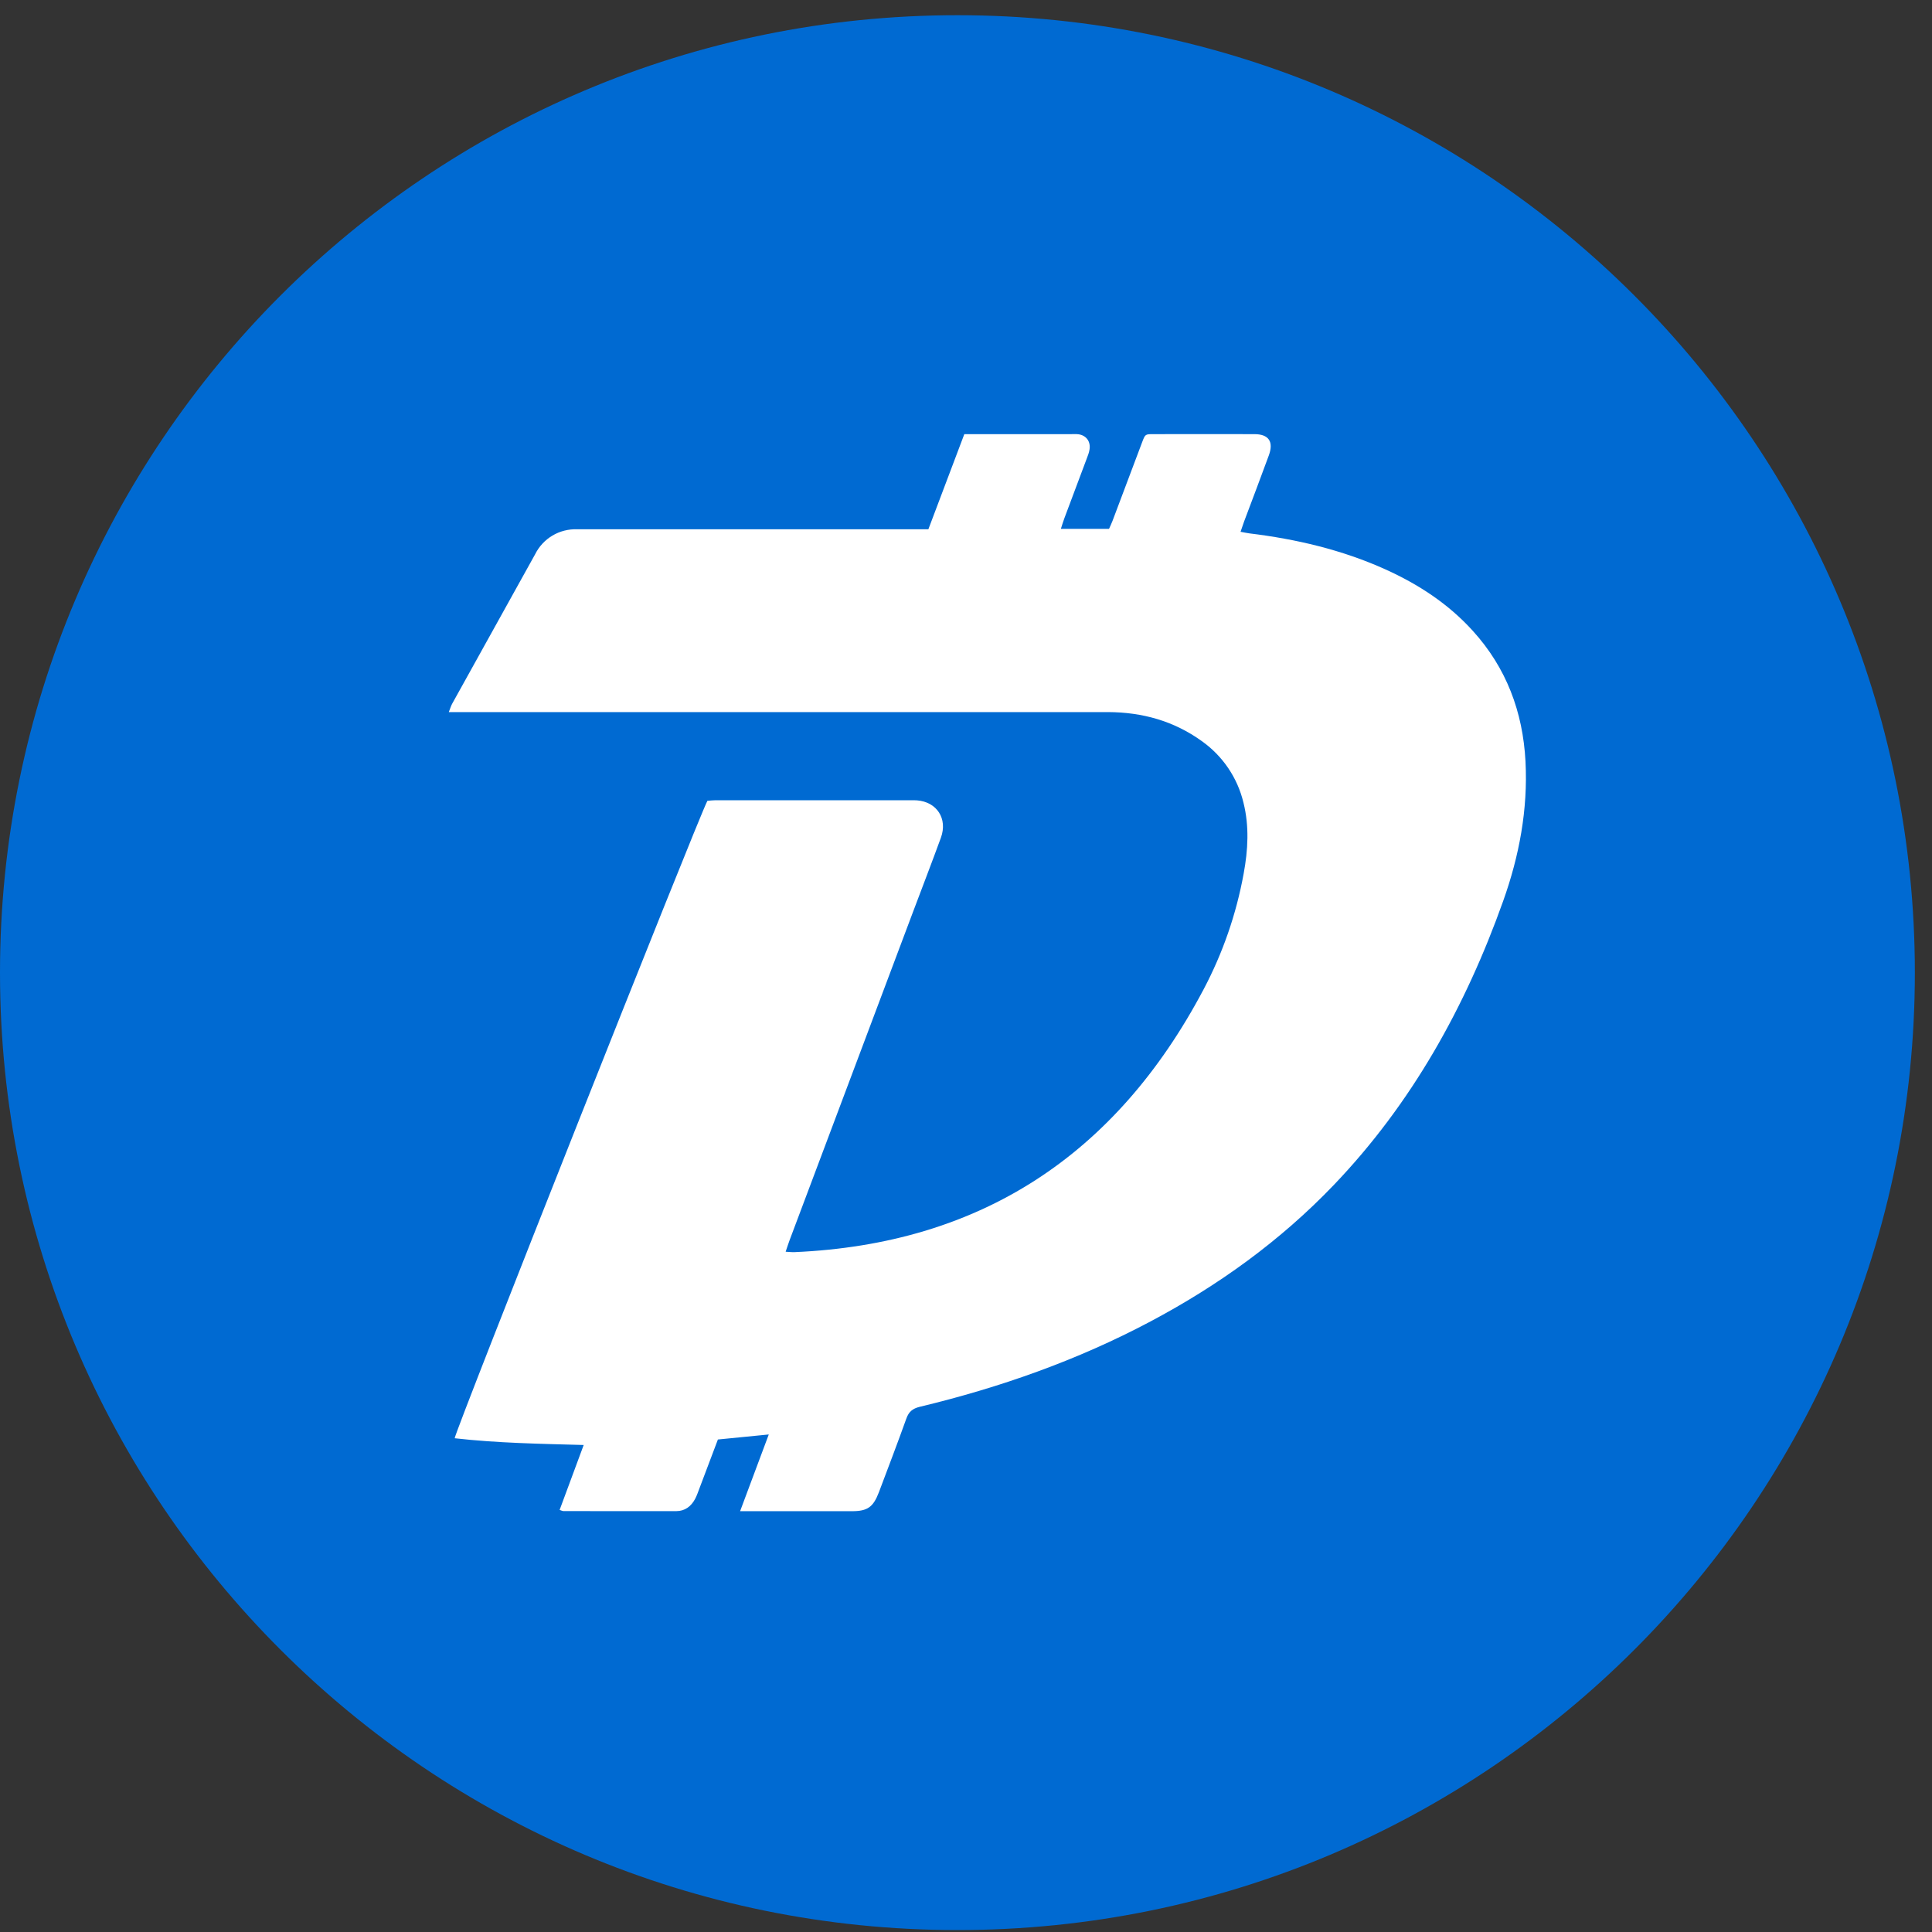 <svg width="94" height="94" viewBox="0 0 94 94" fill="none" xmlns="http://www.w3.org/2000/svg">
<rect x="0" y="0" width="94" height="94" fill="#333333" stroke="none"/>
<g clip-path="url(#clip0_342_5225)">
<path d="M46.583 93.906C72.311 93.906 93.166 73.05 93.166 47.323C93.166 21.596 72.311 0.74 46.583 0.74C20.856 0.74 0 21.596 0 47.323C0 73.05 20.856 93.906 46.583 93.906Z" fill="#006AD2"/>
<path fill-rule="evenodd" clip-rule="evenodd" d="M36.009 73.526L37.404 69.793L34.929 70.038L34.038 72.396C33.968 72.574 33.91 72.76 33.82 72.929C33.625 73.293 33.325 73.52 32.909 73.523C31.074 73.526 29.246 73.523 27.412 73.52C27.368 73.52 27.325 73.494 27.228 73.465L28.399 70.305C26.265 70.247 24.189 70.212 22.122 69.977C22.157 69.589 33.948 39.858 34.417 38.964C34.533 38.955 34.67 38.935 34.81 38.935H44.33C44.426 38.935 44.522 38.935 44.615 38.941C45.579 39.014 46.115 39.829 45.78 40.755C45.335 41.977 44.863 43.194 44.406 44.411L38.414 60.349C38.353 60.511 38.301 60.68 38.225 60.902C38.394 60.91 38.525 60.928 38.656 60.922C47.67 60.529 54.284 56.226 58.558 48.141C59.493 46.374 60.151 44.474 60.509 42.507C60.721 41.357 60.788 40.204 60.5 39.054C60.21 37.841 59.487 36.775 58.468 36.055C57.105 35.074 55.574 34.655 53.92 34.646H21.836C21.906 34.472 21.938 34.355 21.994 34.25L26.035 26.969C26.223 26.589 26.518 26.272 26.882 26.056C27.247 25.84 27.667 25.735 28.09 25.752H45.169L46.918 21.123H52.107C52.235 21.123 52.363 21.114 52.485 21.131C52.855 21.19 53.067 21.481 53.012 21.859C52.989 22.017 52.931 22.168 52.872 22.319C52.514 23.283 52.147 24.244 51.789 25.207C51.728 25.37 51.679 25.536 51.615 25.732H53.958C54.017 25.606 54.075 25.478 54.127 25.347L55.571 21.513C55.717 21.126 55.723 21.123 56.11 21.123C57.752 21.123 59.397 21.117 61.039 21.123C61.732 21.126 61.979 21.492 61.732 22.162C61.339 23.236 60.934 24.302 60.532 25.37C60.477 25.519 60.428 25.67 60.358 25.874C60.518 25.903 60.649 25.932 60.78 25.95C63.065 26.229 65.29 26.748 67.4 27.7C69.005 28.425 70.463 29.371 71.663 30.698C73.287 32.489 74.094 34.629 74.222 37.045C74.344 39.389 73.916 41.648 73.139 43.829C71.299 48.997 68.684 53.693 64.899 57.65C62.291 60.375 59.28 62.541 55.979 64.293C52.415 66.186 48.648 67.511 44.746 68.448C44.397 68.535 44.214 68.687 44.094 69.03C43.666 70.224 43.212 71.412 42.764 72.6C42.487 73.328 42.211 73.526 41.448 73.526H36.009Z" fill="white"/>
</g>
<defs>
<clipPath id="clip0_342_5225">
<rect width="93.166" height="93.166" fill="white" transform="translate(0.001 0.74)"/>
</clipPath>
</defs>
</svg>
